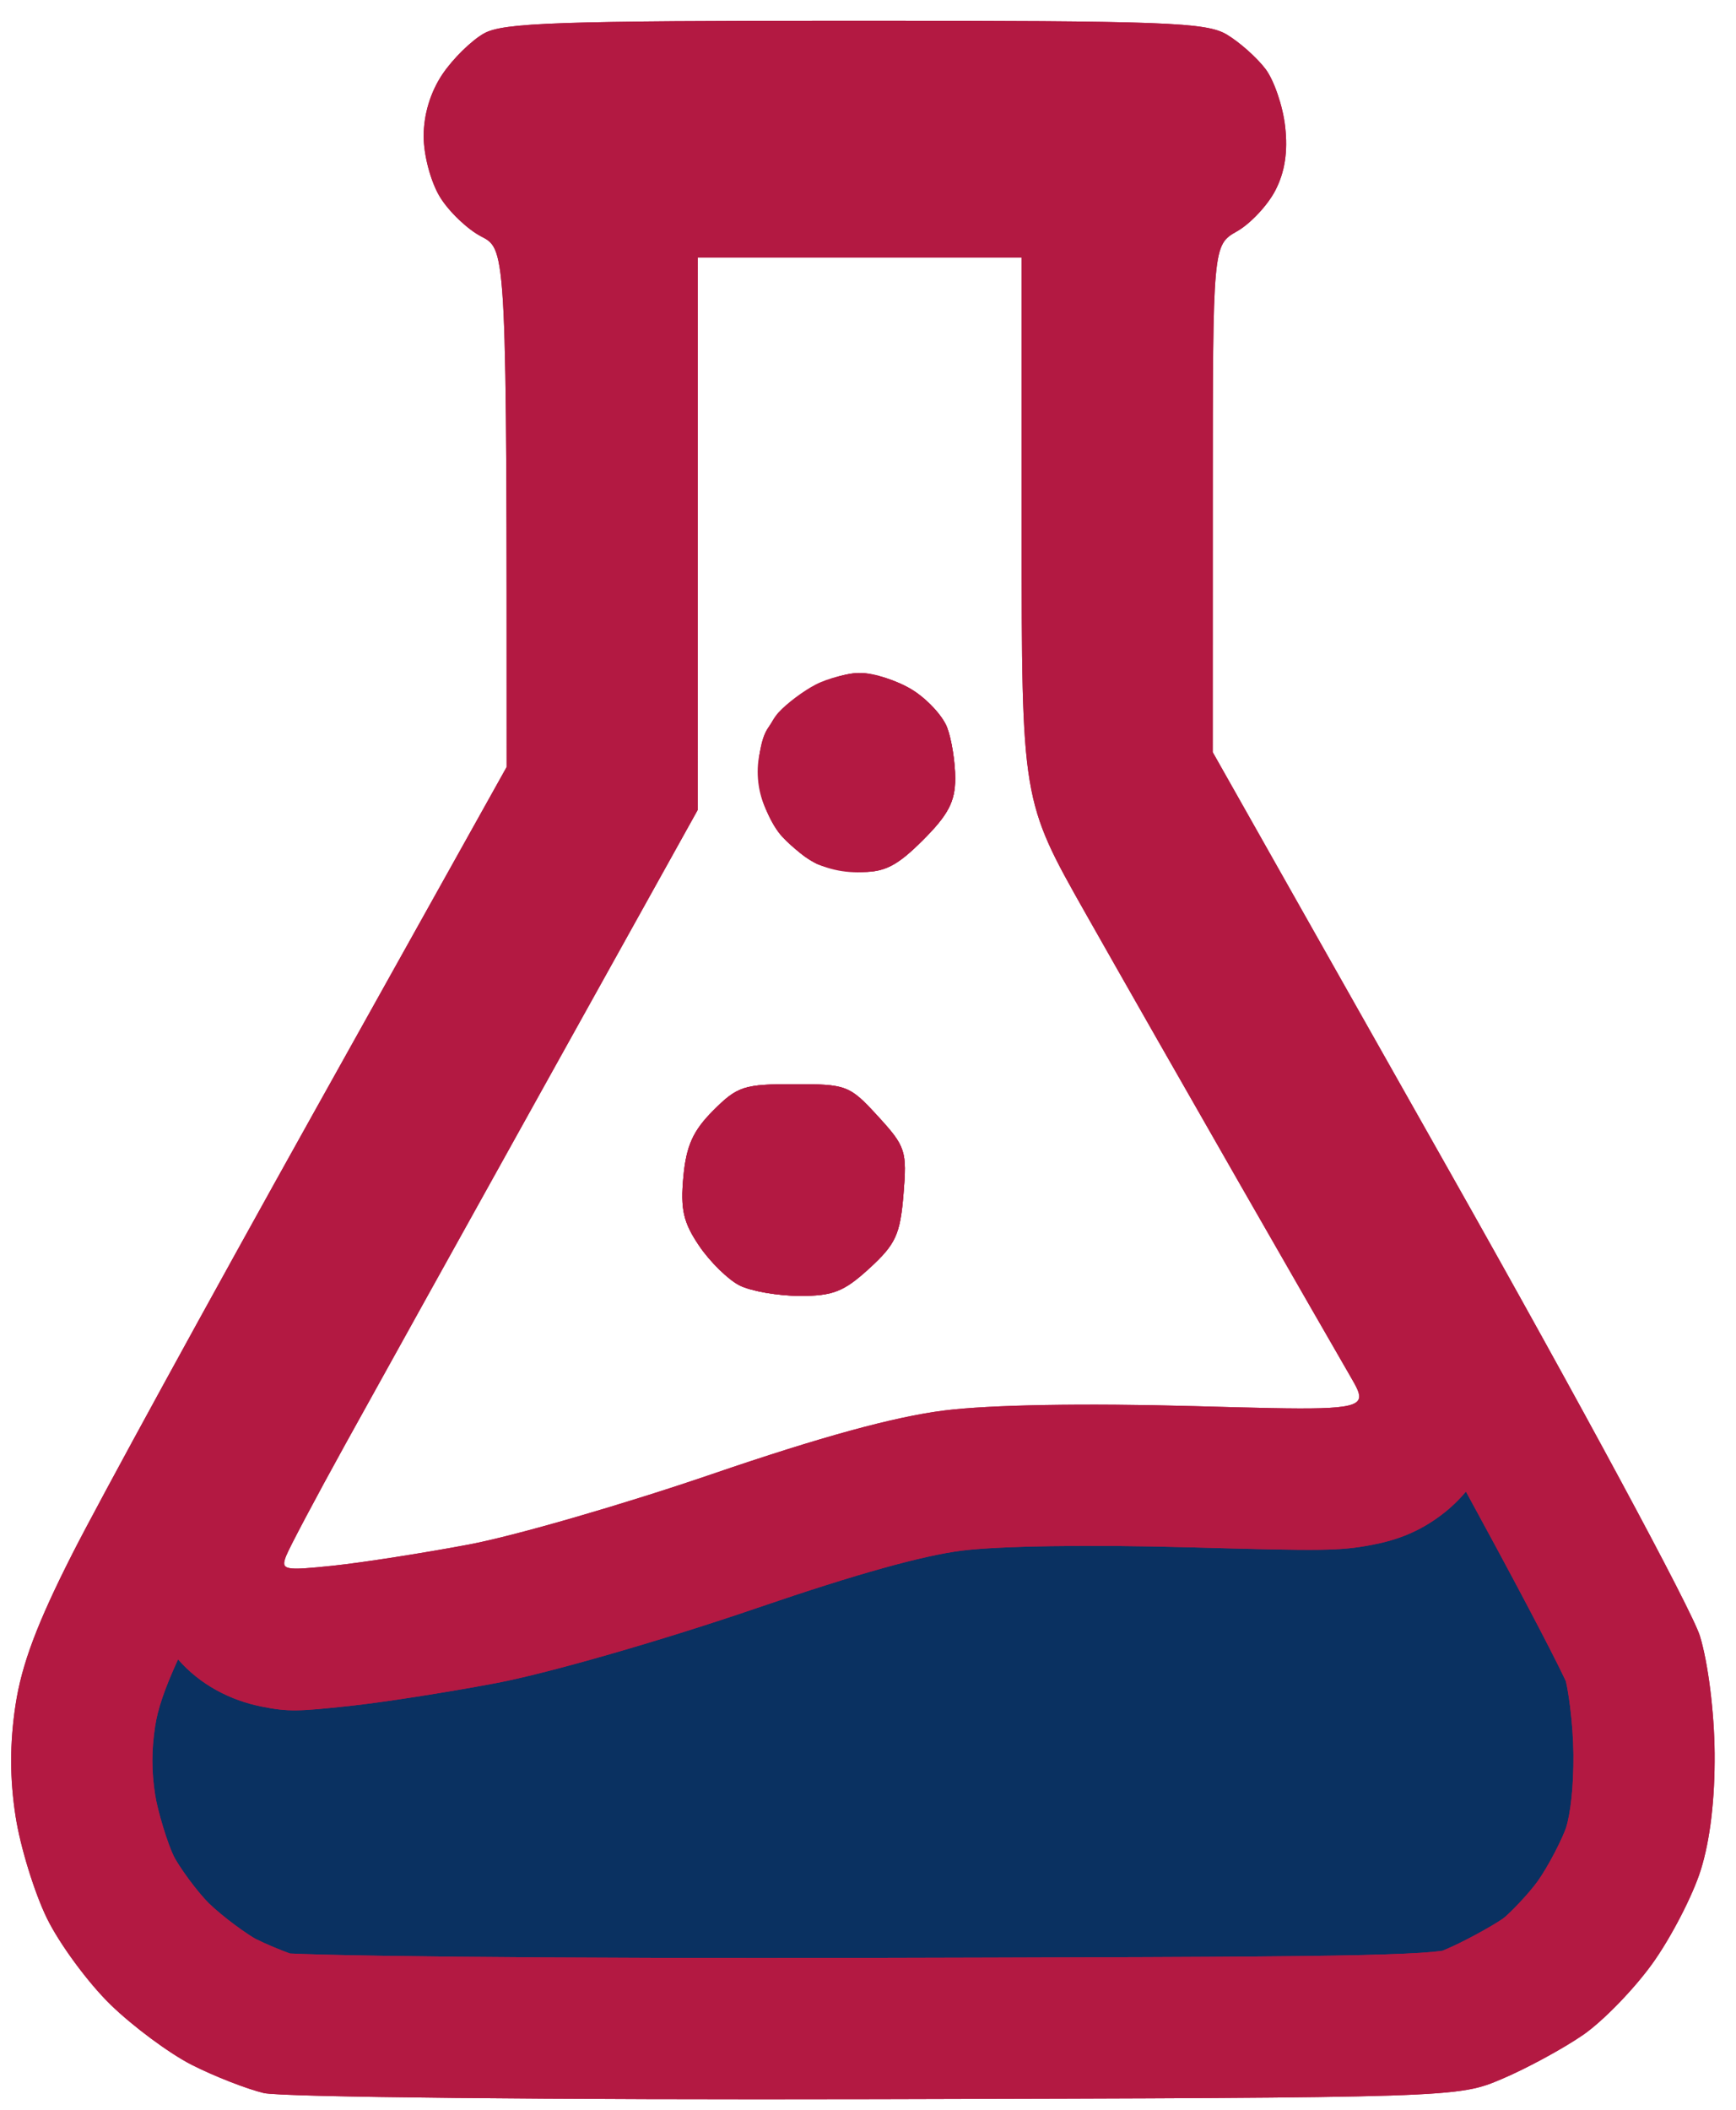 <?xml version="1.0" encoding="UTF-8"?>
<!-- Generated by Pixelmator Pro 3.7 -->
<svg width="209" height="254" viewBox="0 0 209 254" xmlns="http://www.w3.org/2000/svg">
    <path id="Shape-copy-3" fill="#0a3161" fill-rule="evenodd" stroke="none" d="M 102.568 239.502 C 78.047 239.404 50.889 239.179 42.217 239.002 C 28.441 238.722 25.86 238.318 21.78 235.803 C 19.211 234.221 15.589 230.614 13.732 227.79 C 11.794 224.843 9.731 219.491 8.891 215.233 C 8.087 211.152 7.715 205.406 8.065 202.464 C 8.414 199.521 9.03 196.472 9.433 195.687 C 9.961 194.657 11.416 194.661 14.649 195.7 C 17.115 196.493 22.98 197.148 27.684 197.157 C 32.388 197.165 41.303 196.114 47.494 194.822 C 53.686 193.529 64.829 190.219 72.256 187.466 C 79.683 184.714 91.499 180.25 98.513 177.547 C 111.267 172.633 111.267 172.633 141.43 172.093 C 171.593 171.552 171.593 171.552 176.226 167.799 C 179.817 164.891 181.14 164.402 182.104 165.629 C 182.788 166.5 186.091 173.451 189.444 181.075 C 195.466 194.768 195.54 195.072 195.515 205.959 C 195.493 215.464 195.081 217.875 192.525 223.48 C 190.823 227.211 187.555 231.671 184.854 233.95 C 180.269 237.818 179.724 237.943 163.649 238.8 C 154.575 239.284 127.089 239.6 102.568 239.502 Z"/>
    <path id="Shape-copy-2" fill="#b31942" fill-rule="evenodd" stroke="none" d="M 57.956 28.477 C 61 30.051 61 30.051 61 92.317 L 37.784 133.908 C 25.015 156.784 11.94 180.675 8.727 187 C 4.474 195.375 2.61 200.334 1.865 205.25 C 1.166 209.872 1.17 214.098 1.879 218.653 C 2.449 222.312 4.146 227.825 5.651 230.903 C 7.156 233.981 10.596 238.653 13.297 241.285 C 15.997 243.917 20.408 247.186 23.099 248.55 C 25.79 249.914 29.681 251.436 31.746 251.934 C 33.835 252.437 66.551 252.763 105.5 252.669 C 175.5 252.5 175.5 252.5 180.864 250.22 C 183.814 248.966 188.183 246.594 190.573 244.95 C 192.963 243.305 196.737 239.42 198.96 236.317 C 201.182 233.213 203.788 228.173 204.75 225.116 C 205.883 221.517 206.474 216.553 206.428 211.029 C 206.386 206.072 205.645 200.167 204.659 196.931 C 203.726 193.868 190.146 168.676 174.482 140.95 L 146 90.538 L 146.006 60.019 C 146.013 29.5 146.013 29.5 148.936 27.837 C 150.543 26.923 152.616 24.71 153.541 22.921 C 154.691 20.698 155.064 18.261 154.721 15.22 C 154.446 12.773 153.383 9.663 152.36 8.309 C 151.337 6.954 149.249 5.093 147.72 4.173 C 145.239 2.68 140.431 2.5 102.962 2.5 C 67.187 2.5 60.581 2.725 58.264 4.026 C 56.769 4.865 54.522 7.069 53.273 8.924 C 51.824 11.073 51.001 13.783 51.004 16.398 C 51.006 18.7 51.864 21.905 52.96 23.701 C 54.033 25.462 56.281 27.611 57.956 28.477 Z M 65.925 13.46 C 66.042 13.521 66.146 13.575 66.24 13.626 C 66.206 13.608 66.172 13.59 66.139 13.572 C 66.064 13.532 65.996 13.497 65.925 13.46 Z M 84 31 L 123 31 L 123 63.67 C 123 96.34 123 96.34 130.681 109.92 C 134.906 117.389 143.264 132.05 149.255 142.5 C 155.246 152.95 161.237 163.376 162.569 165.67 C 163.299 166.928 163.81 167.807 163.582 168.404 C 163.055 169.786 158.579 169.663 143.745 169.254 C 130.508 168.89 119.174 169.087 113.675 169.778 C 107.632 170.537 98.806 172.956 85.675 177.451 C 75.129 181.061 62 184.864 56.5 185.901 C 51 186.938 43.628 188.088 40.118 188.458 C 34.231 189.077 33.79 188.989 34.431 187.32 C 34.812 186.326 38.042 180.233 41.608 173.781 C 45.175 167.33 56.17 147.527 66.044 129.776 L 83.995 97.5 L 83.998 64.25 L 84 31 Z M 98.5 104.046 C 99.6 104.501 102.015 104.902 103.868 104.937 C 106.492 104.986 108.092 104.143 111.118 101.118 C 114.17 98.065 115 96.476 115 93.683 C 115 91.729 114.561 88.976 114.025 87.566 C 113.489 86.155 111.576 84.102 109.775 83.004 C 107.974 81.906 105.104 81.006 103.398 81.004 C 101.692 81.002 98.773 82.026 96.912 83.28 C 95.052 84.534 92.942 86.672 92.225 88.03 C 91.5 89.404 91.125 92.208 91.379 94.348 C 91.632 96.48 92.876 99.316 94.168 100.708 C 95.451 102.089 97.4 103.591 98.5 104.046 Z M 100.995 97.501 L 100.995 97.562 C 101.662 97.965 101.83 98.002 103.378 98.004 C 105.278 98.006 105.613 97.909 106.34 97.426 C 106.568 97.134 106.82 96.764 107.11 96.242 C 106.77 94.07 106.533 91.742 106.371 89.156 C 106.368 89.104 106.365 89.051 106.362 88.998 C 106.012 88.795 105.582 88.579 104.998 88.337 C 104.531 88.144 104.18 88.023 103.89 87.94 C 103.019 87.959 102.01 88.13 100.996 88.469 L 100.995 97.501 Z M 89.03 154.721 C 90.389 155.408 93.644 155.977 96.265 155.985 C 100.282 155.998 101.6 155.477 104.669 152.665 C 107.834 149.764 108.368 148.606 108.769 143.775 C 109.204 138.528 109.034 138.007 105.692 134.36 C 102.275 130.632 101.929 130.5 95.596 130.5 C 89.571 130.5 88.782 130.756 85.881 133.657 C 83.434 136.104 82.623 137.903 82.273 141.657 C 81.908 145.579 82.272 147.163 84.191 149.985 C 85.494 151.902 87.672 154.033 89.03 154.721 Z M 96.705 139.552 C 96.388 139.391 96.112 139.264 95.866 139.161 C 95.462 139.259 95.027 139.395 94.576 139.574 C 94.07 139.773 93.625 139.994 93.25 140.214 C 92.925 140.665 92.602 141.209 92.318 141.824 C 92.241 141.991 92.172 142.152 92.11 142.306 C 92.195 142.747 92.318 143.23 92.488 143.749 C 92.732 144.496 93.021 145.149 93.324 145.707 C 93.963 146.135 94.721 146.542 95.584 146.879 C 96.484 146.513 97.302 146.045 97.975 145.54 C 97.984 145.534 97.993 145.527 98.002 145.52 C 98.279 145.141 98.554 144.674 98.787 144.157 C 98.919 143.864 99.024 143.587 99.104 143.337 C 99.072 143.064 99.019 142.755 98.942 142.418 C 98.781 141.72 98.547 141.075 98.287 140.545 C 98.279 140.529 98.271 140.513 98.263 140.498 C 97.89 140.217 97.41 139.909 96.705 139.552 Z M 180.131 186.256 C 178.985 184.13 177.766 181.883 176.487 179.54 C 175.626 180.569 174.641 181.51 173.543 182.342 C 170.815 184.408 168.138 185.388 165.212 185.945 C 161.254 186.699 159.216 186.687 143.277 186.248 C 130.85 185.906 120.207 186.091 115.794 186.646 C 111.194 187.223 103.291 189.389 91.181 193.535 C 79.93 197.386 66.115 201.387 59.65 202.606 C 53.732 203.722 45.928 204.94 41.897 205.364 C 35.96 205.989 34.731 206.065 31.493 205.417 C 27.692 204.657 24.083 202.777 21.435 199.734 C 19.729 203.462 18.976 205.797 18.674 207.795 C 18.232 210.712 18.235 213.198 18.677 216.038 C 18.989 218.045 20.183 221.922 20.924 223.437 C 21.152 223.904 21.846 225.001 22.715 226.181 C 23.629 227.423 24.575 228.538 25.163 229.112 C 25.887 229.818 27.072 230.808 28.323 231.735 C 29.449 232.569 30.452 233.218 30.783 233.386 C 31.983 233.994 33.806 234.742 34.913 235.142 C 35.913 235.188 37.325 235.235 39.101 235.279 C 42.943 235.376 48.346 235.46 54.97 235.526 C 68.584 235.662 86.551 235.715 105.459 235.669 C 112.531 235.652 115.458 235.645 118.961 235.636 C 148.698 235.559 159.681 235.477 166.809 235.247 C 170.233 235.137 172.326 234.995 173.472 234.836 C 173.552 234.825 173.612 234.816 173.656 234.81 C 173.765 234.765 173.926 234.697 174.213 234.575 C 176.141 233.755 179.509 231.927 180.937 230.944 C 181.578 230.504 183.995 228.016 185.138 226.419 C 185.704 225.629 186.498 224.3 187.226 222.891 C 187.896 221.597 188.4 220.439 188.535 220.011 C 189.074 218.299 189.461 215.048 189.428 211.174 C 189.413 209.424 189.27 207.37 189.029 205.451 C 188.868 204.164 188.676 203.059 188.522 202.377 C 188.479 202.283 188.43 202.179 188.376 202.065 C 187.972 201.213 187.378 200.017 186.617 198.529 C 185.044 195.453 182.832 191.267 180.131 186.256 Z"/>
    <g id="Group-copy">
        <path id="Shape" fill="#b31942" fill-rule="evenodd" stroke="none" d="M 57.956 28.477 C 61 30.051 61 30.051 61 92.317 L 37.784 133.908 C 25.015 156.784 11.94 180.675 8.727 187 C 4.474 195.375 2.61 200.334 1.865 205.25 C 1.166 209.872 1.17 214.098 1.879 218.653 C 2.449 222.312 4.146 227.825 5.651 230.903 C 7.156 233.981 10.596 238.653 13.297 241.285 C 15.997 243.917 20.408 247.186 23.099 248.55 C 25.79 249.914 29.681 251.436 31.746 251.934 C 33.835 252.437 66.551 252.763 105.5 252.669 C 175.5 252.5 175.5 252.5 180.864 250.22 C 183.814 248.966 188.183 246.594 190.573 244.95 C 192.963 243.305 196.737 239.42 198.96 236.317 C 201.182 233.213 203.788 228.173 204.75 225.116 C 205.883 221.517 206.474 216.553 206.428 211.029 C 206.386 206.072 205.645 200.167 204.659 196.931 C 203.726 193.868 190.146 168.676 174.482 140.95 L 146 90.538 L 146.006 60.019 C 146.013 29.5 146.013 29.5 148.936 27.837 C 150.543 26.923 152.616 24.71 153.541 22.921 C 154.691 20.698 155.064 18.261 154.721 15.22 C 154.446 12.773 153.383 9.663 152.36 8.309 C 151.337 6.954 149.249 5.093 147.72 4.173 C 145.239 2.68 140.431 2.5 102.962 2.5 C 67.187 2.5 60.581 2.725 58.264 4.026 C 56.769 4.865 54.522 7.069 53.273 8.924 C 51.824 11.073 51.001 13.783 51.004 16.398 C 51.006 18.7 51.864 21.905 52.96 23.701 C 54.033 25.462 56.281 27.611 57.956 28.477 Z M 65.925 13.46 C 66.042 13.521 66.146 13.575 66.24 13.626 C 66.206 13.608 66.172 13.59 66.139 13.572 C 66.064 13.532 65.996 13.497 65.925 13.46 Z M 84 31 L 123 31 L 123 63.67 C 123 96.34 123 96.34 130.681 109.92 C 134.906 117.389 143.264 132.05 149.255 142.5 C 155.246 152.95 161.237 163.376 162.569 165.67 C 163.299 166.928 163.81 167.807 163.582 168.404 C 163.055 169.786 158.579 169.663 143.745 169.254 C 130.508 168.89 119.174 169.087 113.675 169.778 C 107.632 170.537 98.806 172.956 85.675 177.451 C 75.129 181.061 62 184.864 56.5 185.901 C 51 186.938 43.628 188.088 40.118 188.458 C 34.231 189.077 33.79 188.989 34.431 187.32 C 34.812 186.326 38.042 180.233 41.608 173.781 C 45.175 167.33 56.17 147.527 66.044 129.776 L 83.995 97.5 L 83.998 64.25 L 84 31 Z M 98.5 104.046 C 99.6 104.501 102.015 104.902 103.868 104.937 C 106.492 104.986 108.092 104.143 111.118 101.118 C 114.17 98.065 115 96.476 115 93.683 C 115 91.729 114.561 88.976 114.025 87.566 C 113.489 86.155 111.576 84.102 109.775 83.004 C 107.974 81.906 105.104 81.006 103.398 81.004 C 101.692 81.002 98.773 82.026 96.912 83.28 C 95.052 84.534 92.942 86.672 92.225 88.03 C 91.5 89.404 91.125 92.208 91.379 94.348 C 91.632 96.48 92.876 99.316 94.168 100.708 C 95.451 102.089 97.4 103.591 98.5 104.046 Z M 100.995 97.501 L 100.995 97.562 C 101.662 97.965 101.83 98.002 103.378 98.004 C 105.278 98.006 105.613 97.909 106.34 97.426 C 106.568 97.134 106.82 96.764 107.11 96.242 C 106.77 94.07 106.533 91.742 106.371 89.156 C 106.368 89.104 106.365 89.051 106.362 88.998 C 106.012 88.795 105.582 88.579 104.998 88.337 C 104.531 88.144 104.18 88.023 103.89 87.94 C 103.019 87.959 102.01 88.13 100.996 88.469 L 100.995 97.501 Z M 89.03 154.721 C 90.389 155.408 93.644 155.977 96.265 155.985 C 100.282 155.998 101.6 155.477 104.669 152.665 C 107.834 149.764 108.368 148.606 108.769 143.775 C 109.204 138.528 109.034 138.007 105.692 134.36 C 102.275 130.632 101.929 130.5 95.596 130.5 C 89.571 130.5 88.782 130.756 85.881 133.657 C 83.434 136.104 82.623 137.903 82.273 141.657 C 81.908 145.579 82.272 147.163 84.191 149.985 C 85.494 151.902 87.672 154.033 89.03 154.721 Z M 96.705 139.552 C 96.388 139.391 96.112 139.264 95.866 139.161 C 95.462 139.259 95.027 139.395 94.576 139.574 C 94.07 139.773 93.625 139.994 93.25 140.214 C 92.925 140.665 92.602 141.209 92.318 141.824 C 92.241 141.991 92.172 142.152 92.11 142.306 C 92.195 142.747 92.318 143.23 92.488 143.749 C 92.732 144.496 93.021 145.149 93.324 145.707 C 93.963 146.135 94.721 146.542 95.584 146.879 C 96.484 146.513 97.302 146.045 97.975 145.54 C 97.984 145.534 97.993 145.527 98.002 145.52 C 98.279 145.141 98.554 144.674 98.787 144.157 C 98.919 143.864 99.024 143.587 99.104 143.337 C 99.072 143.064 99.019 142.755 98.942 142.418 C 98.781 141.72 98.547 141.075 98.287 140.545 C 98.279 140.529 98.271 140.513 98.263 140.498 C 97.89 140.217 97.41 139.909 96.705 139.552 Z M 180.131 186.256 C 178.985 184.13 177.766 181.883 176.487 179.54 C 175.626 180.569 174.641 181.51 173.543 182.342 C 170.815 184.408 168.138 185.388 165.212 185.945 C 161.254 186.699 159.216 186.687 143.277 186.248 C 130.85 185.906 120.207 186.091 115.794 186.646 C 111.194 187.223 103.291 189.389 91.181 193.535 C 79.93 197.386 66.115 201.387 59.65 202.606 C 53.732 203.722 45.928 204.94 41.897 205.364 C 35.96 205.989 34.731 206.065 31.493 205.417 C 27.692 204.657 24.083 202.777 21.435 199.734 C 19.729 203.462 18.976 205.797 18.674 207.795 C 18.232 210.712 18.235 213.198 18.677 216.038 C 18.989 218.045 20.183 221.922 20.924 223.437 C 21.152 223.904 21.846 225.001 22.715 226.181 C 23.629 227.423 24.575 228.538 25.163 229.112 C 25.887 229.818 27.072 230.808 28.323 231.735 C 29.449 232.569 30.452 233.218 30.783 233.386 C 31.983 233.994 33.806 234.742 34.913 235.142 C 35.913 235.188 37.325 235.235 39.101 235.279 C 42.943 235.376 48.346 235.46 54.97 235.526 C 68.584 235.662 86.551 235.715 105.459 235.669 C 112.531 235.652 115.458 235.645 118.961 235.636 C 148.698 235.559 159.681 235.477 166.809 235.247 C 170.233 235.137 172.326 234.995 173.472 234.836 C 173.552 234.825 173.612 234.816 173.656 234.81 C 173.765 234.765 173.926 234.697 174.213 234.575 C 176.141 233.755 179.509 231.927 180.937 230.944 C 181.578 230.504 183.995 228.016 185.138 226.419 C 185.704 225.629 186.498 224.3 187.226 222.891 C 187.896 221.597 188.4 220.439 188.535 220.011 C 189.074 218.299 189.461 215.048 189.428 211.174 C 189.413 209.424 189.27 207.37 189.029 205.451 C 188.868 204.164 188.676 203.059 188.522 202.377 C 188.479 202.283 188.43 202.179 188.376 202.065 C 187.972 201.213 187.378 200.017 186.617 198.529 C 185.044 195.453 182.832 191.267 180.131 186.256 Z"/>
    </g>
    <path id="Shape-copy" fill="#b31942" fill-rule="evenodd" stroke="none" d="M 96.265 155.985 C 93.644 155.977 90.389 155.408 89.03 154.721 C 87.672 154.033 85.494 151.902 84.191 149.985 C 82.272 147.163 81.908 145.579 82.273 141.657 C 82.623 137.903 83.434 136.104 85.881 133.657 C 88.782 130.756 89.571 130.5 95.596 130.5 C 101.929 130.5 102.275 130.632 105.691 134.36 C 109.034 138.007 109.204 138.528 108.769 143.775 C 108.368 148.606 107.834 149.764 104.669 152.665 C 101.6 155.477 100.282 155.998 96.265 155.985 Z M 103.253 105 C 100.728 105 98.298 104.236 96.615 102.912 C 95.155 101.763 93.246 99.443 92.374 97.757 C 91.366 95.806 90.993 93.428 91.352 91.221 C 91.661 89.313 92.72 86.862 93.705 85.774 C 94.69 84.685 96.711 83.166 98.198 82.398 C 99.684 81.629 102.161 81.002 103.7 81.004 C 105.24 81.006 107.974 81.906 109.775 83.004 C 111.576 84.102 113.489 86.155 114.025 87.566 C 114.561 88.976 115 91.729 115 93.683 C 115 96.476 114.17 98.065 111.118 101.118 C 107.908 104.328 106.546 105 103.253 105 Z"/>
</svg>
